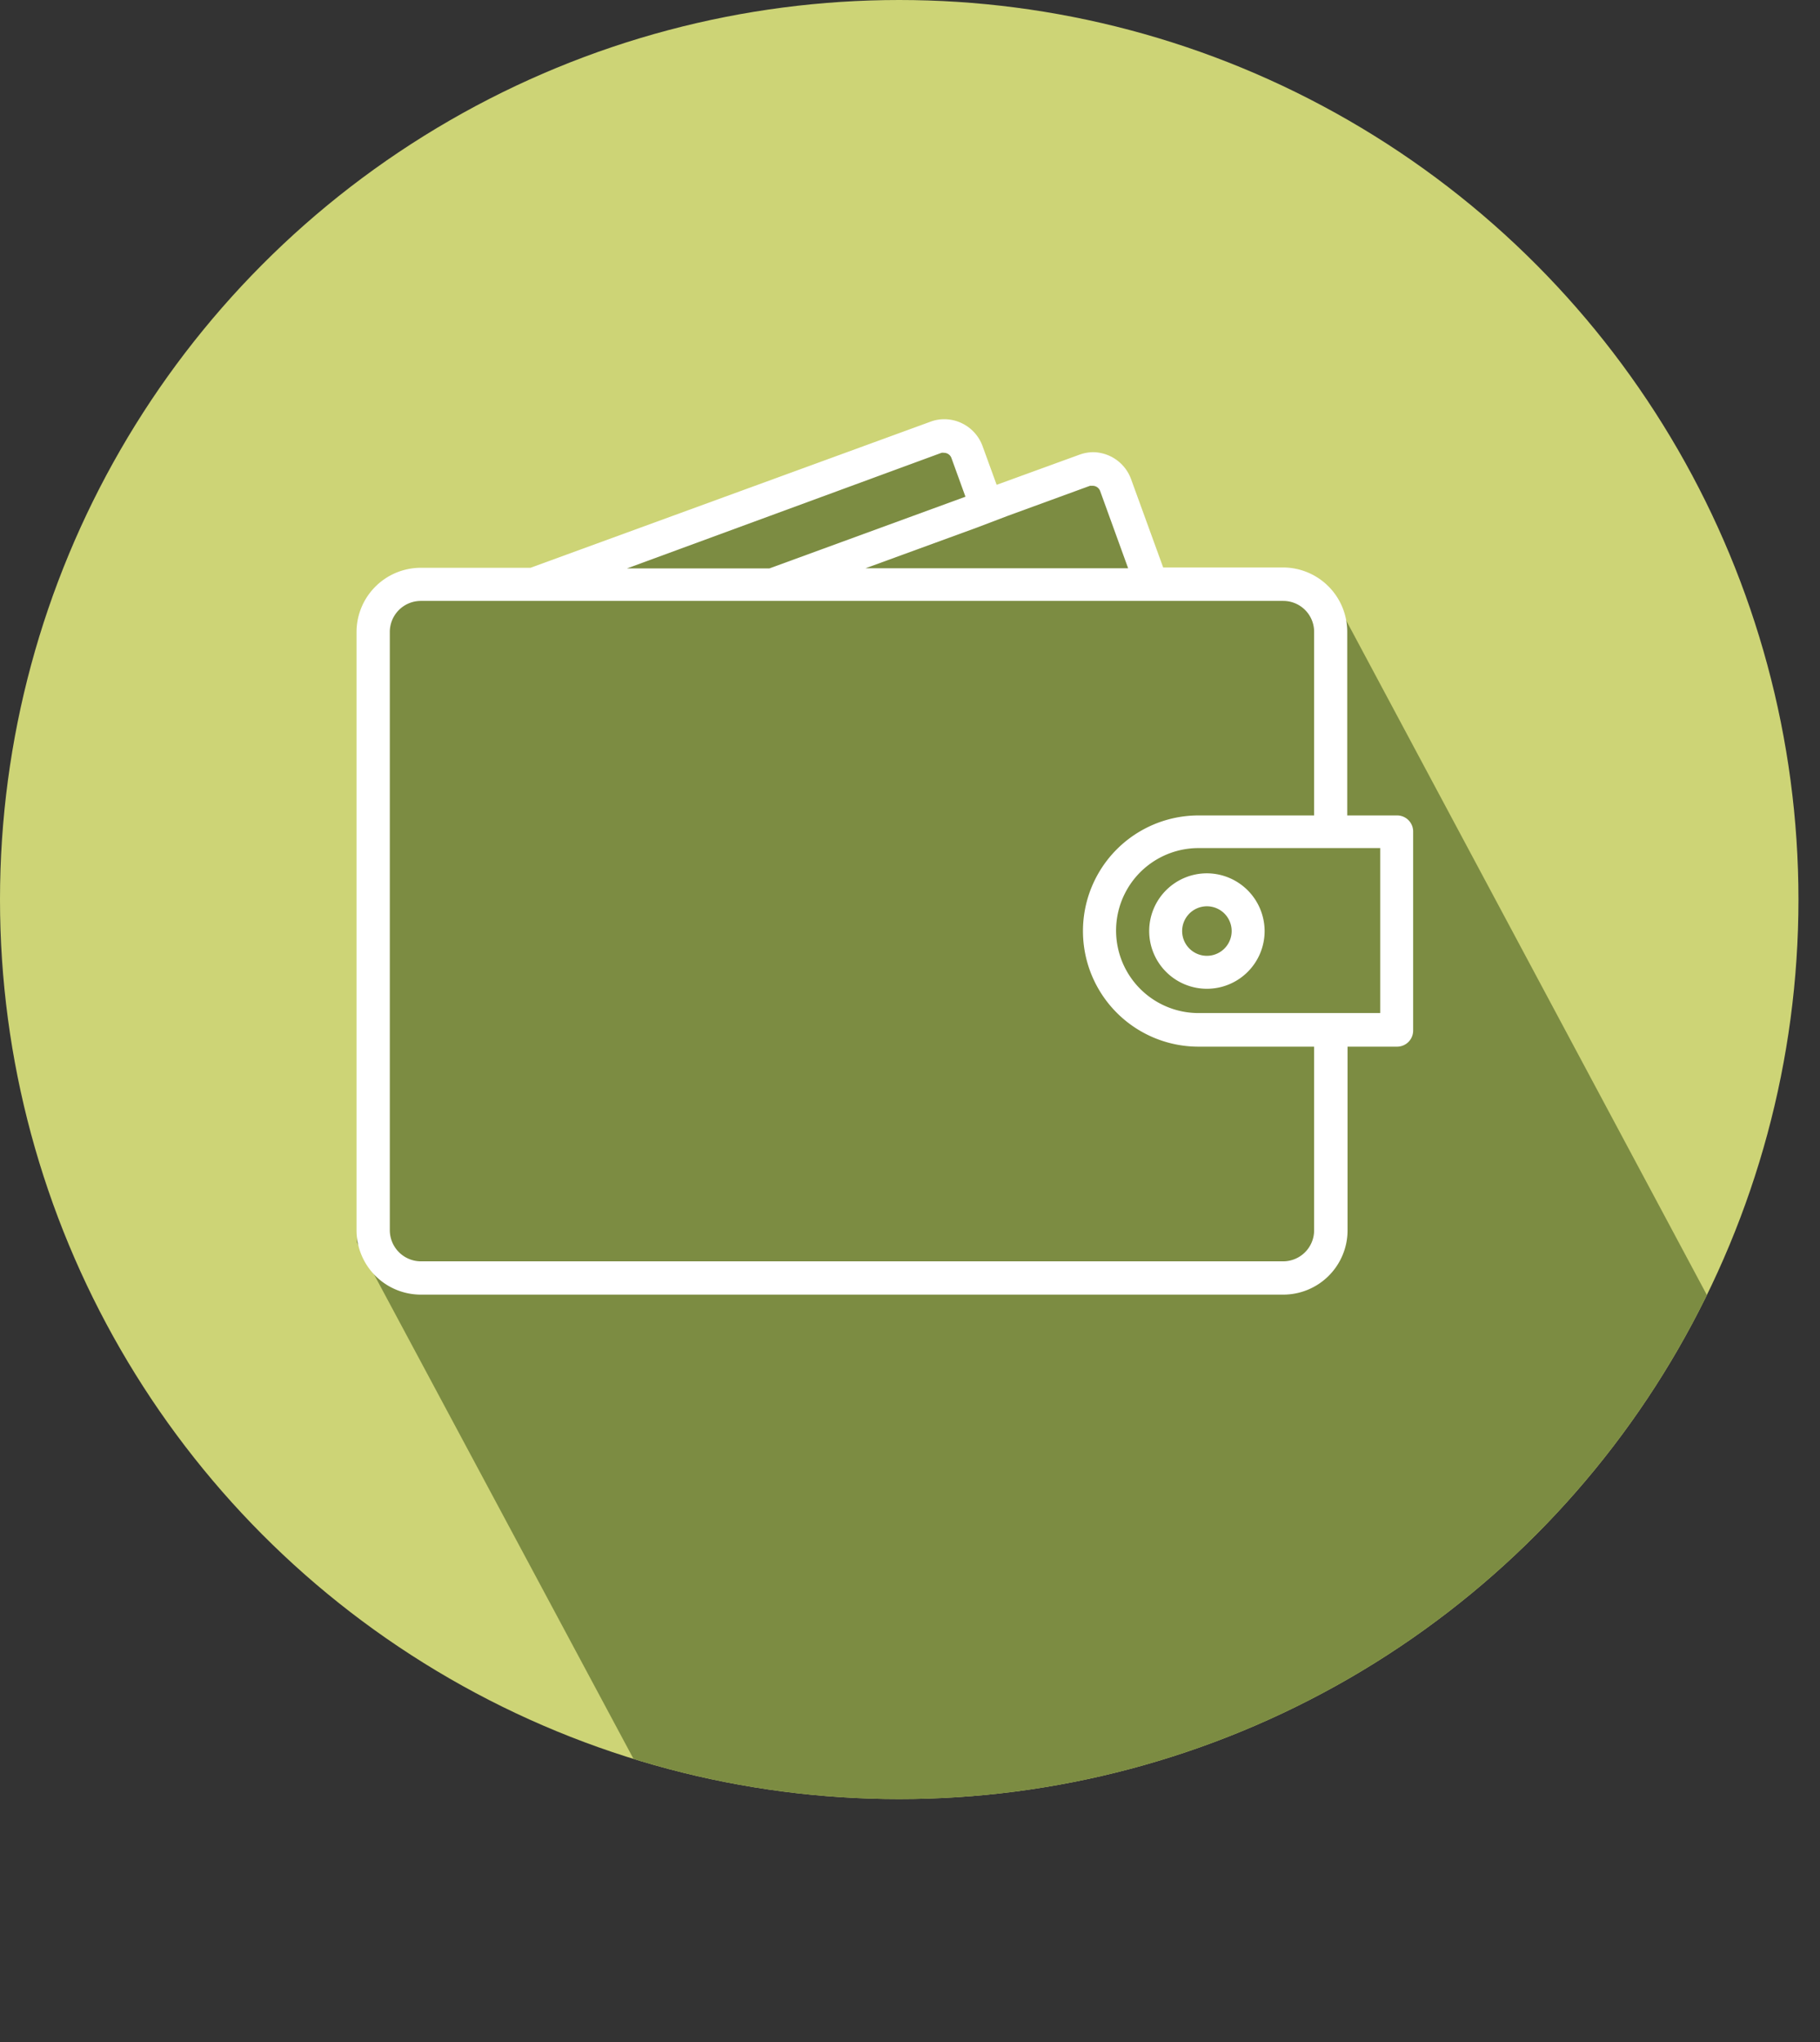 <svg xmlns="http://www.w3.org/2000/svg" xmlns:xlink="http://www.w3.org/1999/xlink" viewBox="0 0 113.22 126.99"><rect x="0" y="0" width="113.22" height="126.99" fill="#333333" stroke="none"/><defs><clipPath id="clip-path"><circle id="SVGID" cx="55.94" cy="55.94" r="55.94" fill="#cdd476"/></clipPath></defs><title>offices</title><g id="Layer_2" data-name="Layer 2"><g id="Layer_1-2" data-name="Layer 1"><circle id="SVGID-2" data-name="SVGID" cx="55.94" cy="55.94" r="55.94" fill="#cdd476"/><g clip-path="url(#clip-path)"><polygon points="48.84 126.98 22.2 77.26 23.09 65.71 23.09 37.3 35.52 35.52 58.61 26.64 61.27 31.08 65.94 29.63 68.38 29.3 71.93 36.41 82.58 36.41 113.22 93.69 48.84 126.98" fill="#7c8c42"/></g><path d="M86.89,50.71H83.81V39.29a4,4,0,0,0-4-4H72.36l-2-5.5A2.55,2.55,0,0,0,68,28.12a2.61,2.61,0,0,0-.86.16L62,30.15l-.87-2.39a2.54,2.54,0,0,0-2.39-1.69,2.43,2.43,0,0,0-.87.16L33,35.31H26.18a4,4,0,0,0-4,4V76.51a4,4,0,0,0,4,4H79.83a4,4,0,0,0,4-4V65.09h3.08a1,1,0,0,0,1-1V51.74A1,1,0,0,0,86.89,50.71ZM62.69,32.08l5.12-1.87.16,0a.5.5,0,0,1,.47.33l1.74,4.8H53.84l6.93-2.53Zm-4.12-3.92a.47.47,0,0,1,.16,0,.49.49,0,0,1,.46.33l.87,2.4-12.2,4.46H39ZM81.75,76.51a1.93,1.93,0,0,1-1.92,1.93H26.18a1.94,1.94,0,0,1-1.93-1.93V39.29a1.93,1.93,0,0,1,1.93-1.92H79.83a1.92,1.92,0,0,1,1.92,1.92V50.71H74.56a7.19,7.19,0,0,0,0,14.38h7.19ZM85.86,63H74.56a5.13,5.13,0,1,1,0-10.26h11.3ZM75.08,54.31a3.59,3.59,0,1,0,3.59,3.59A3.6,3.6,0,0,0,75.08,54.31Zm0,5.13a1.54,1.54,0,1,1,1.54-1.54A1.54,1.54,0,0,1,75.08,59.44Z" fill="#fff"/></g></g></svg>